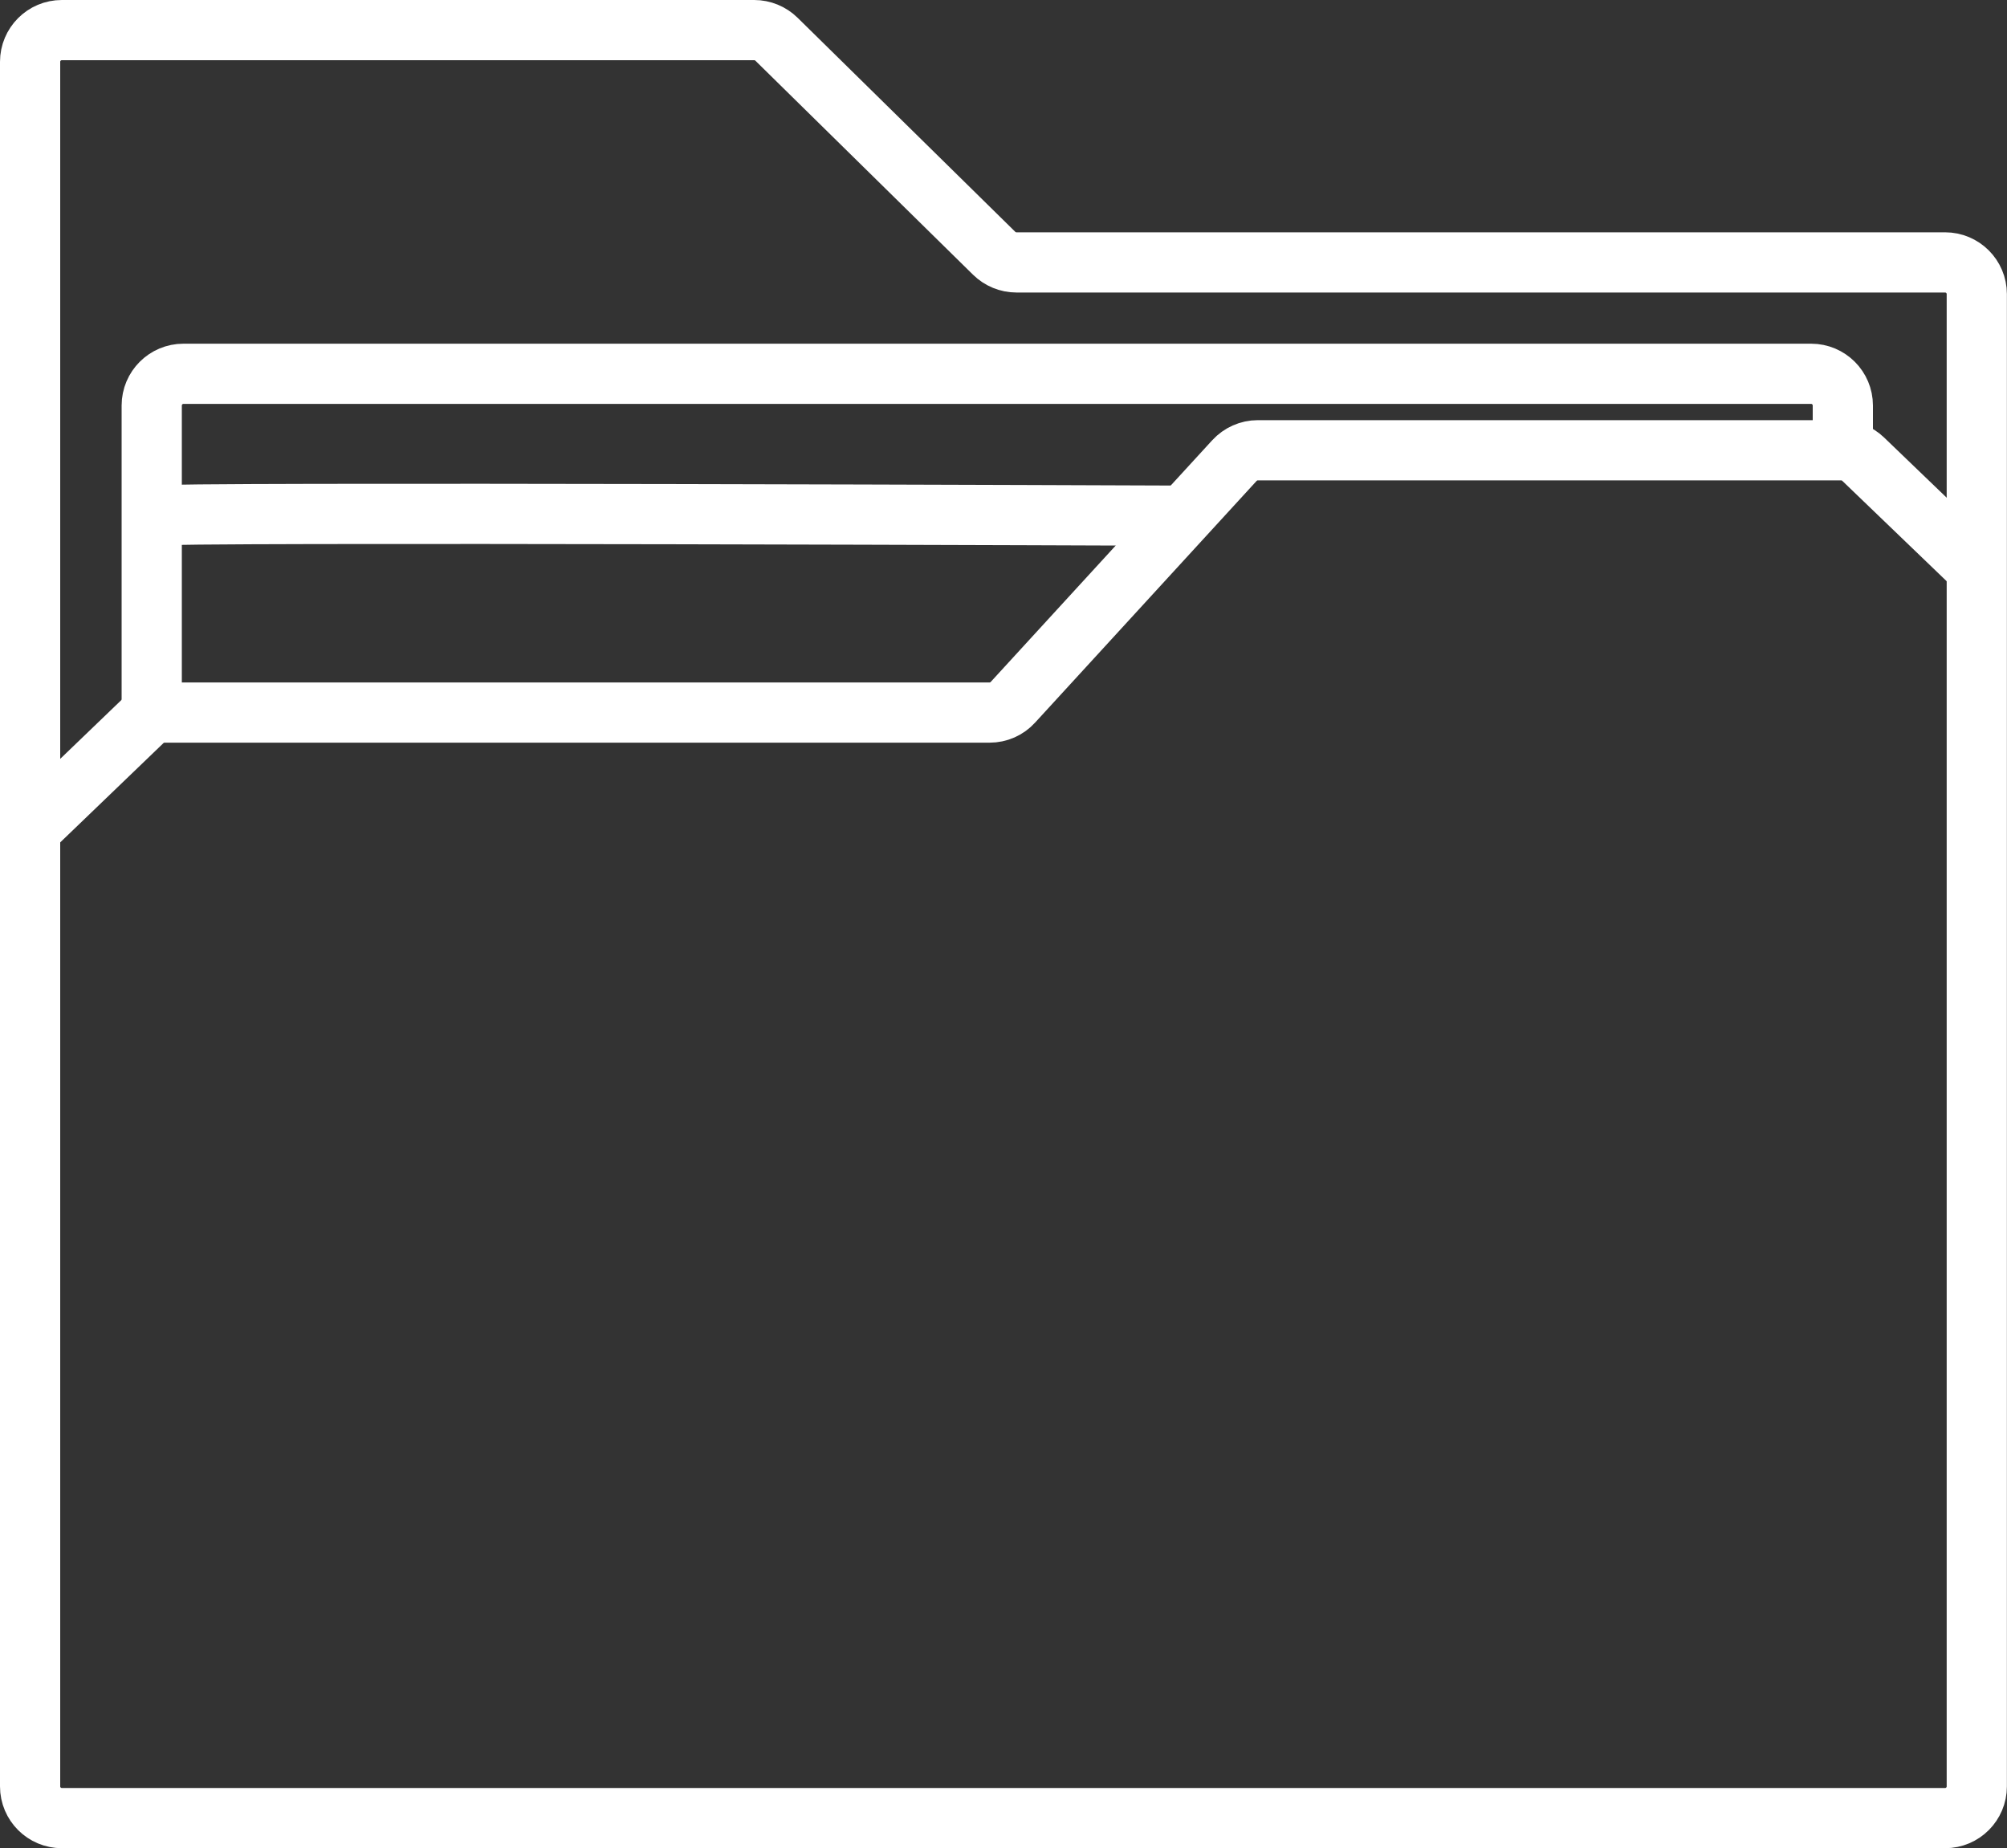 <?xml version="1.0" encoding="UTF-8"?>
<svg id="Capa_2" xmlns="http://www.w3.org/2000/svg" viewBox="0 0 200 184.18">
  <rect x="0" y="0" width="200" height="184.18" fill="#333333" stroke="none"/>
  <defs>
    <style>
      .cls-1 {
        fill: none;
        stroke: #ffffff;
        stroke-miterlimit: 10;
        stroke-width: 6px;
      }
    </style>
  </defs>
  <g id="Capa_1-2" data-name="Capa_1">
    <g>
      <path class="cls-1" d="M3,6.16v171.86c0,1.75,1.42,3.16,3.16,3.16h187.67c1.75,0,3.16-1.42,3.16-3.16V29.31c0-1.75-1.42-3.16-3.16-3.16h-92.54c-.83,0-1.63-.33-2.22-.91L77.38,3.91c-.59-.58-1.39-.91-2.22-.91H6.16c-1.75,0-3.16,1.42-3.16,3.16Z"/>
      <path class="cls-1" d="M3,82.67l11.21-10.78c.59-.57,1.38-.88,2.19-.88h82.21c.89,0,1.73-.37,2.33-1.03l22.07-24.08c.6-.65,1.44-1.03,2.33-1.03h58.13c.82,0,1.6.32,2.19.88l11.21,10.78"/>
      <path class="cls-1" d="M15.12,69.95v-29.54c0-1.75,1.42-3.16,3.16-3.16h162.2c1.75,0,3.16,1.42,3.16,3.16v4.46"/>
      <path class="cls-1" d="M15.12,51.39c1.07-.41,102.8,0,102.8,0"/>
    </g>
  </g>
</svg>